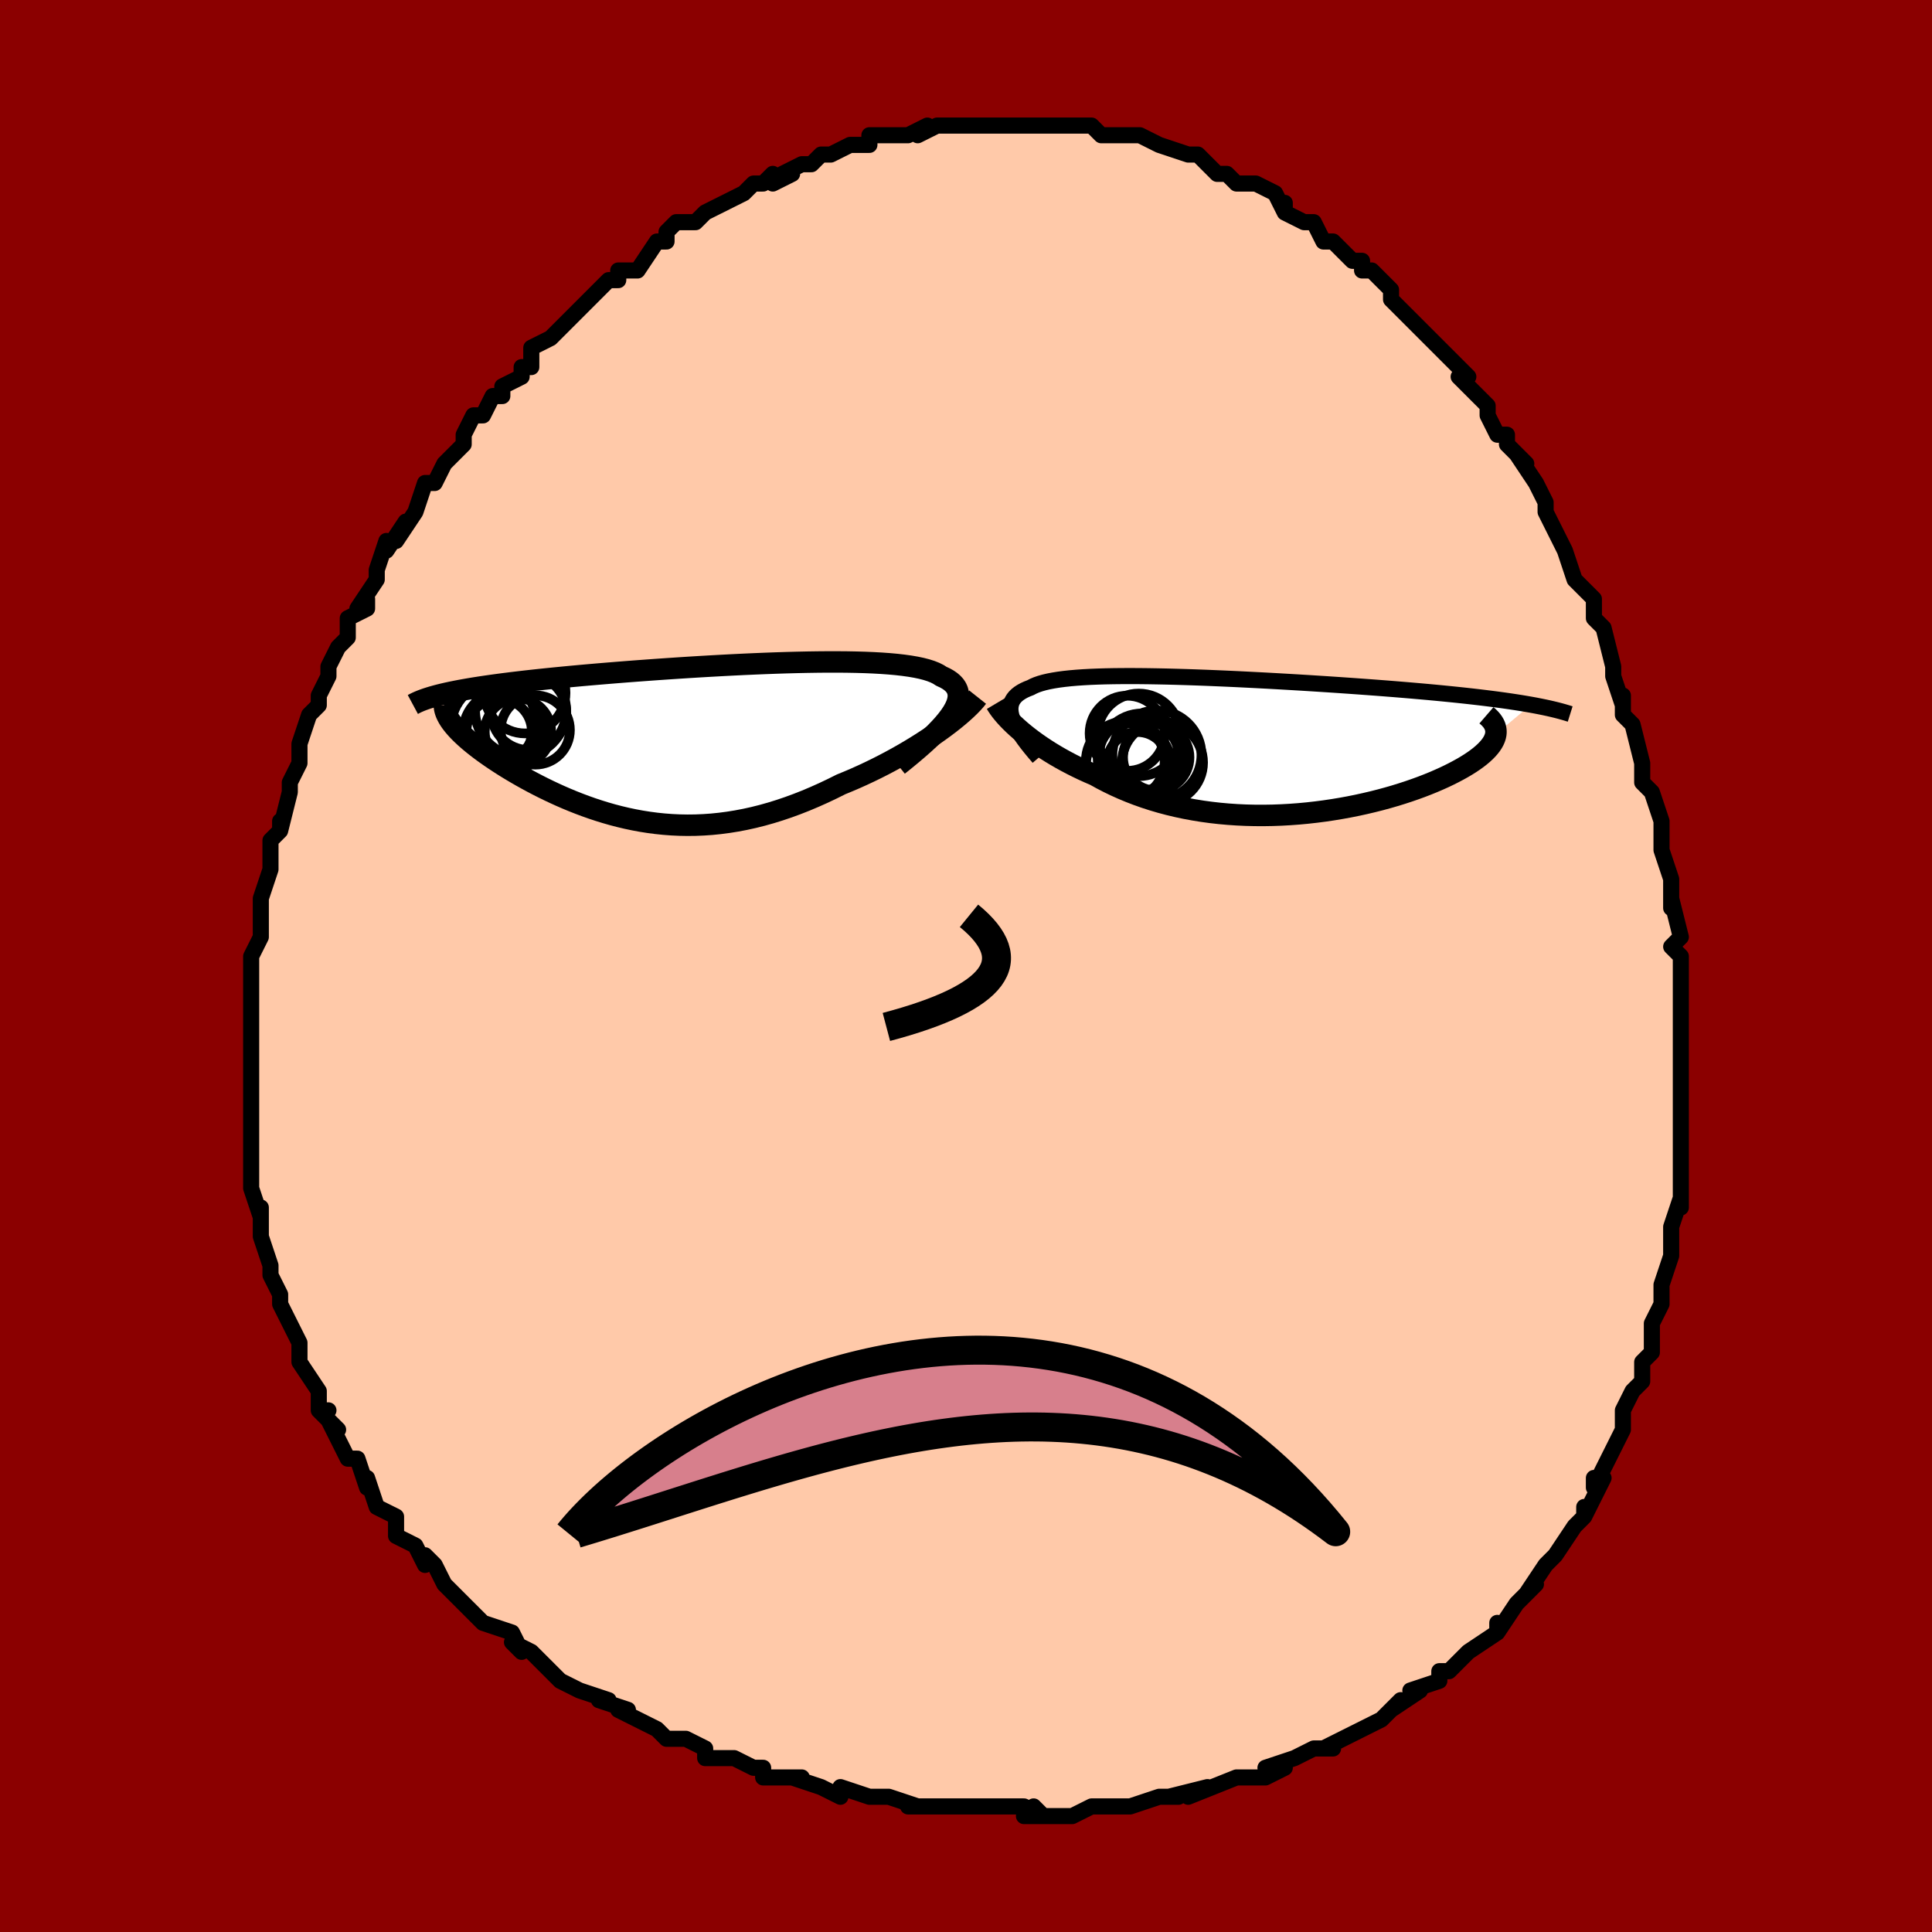 <svg viewBox="-100 -100 200 200" xmlns="http://www.w3.org/2000/svg" width="400" height="400" id="face-svg"><defs><clipPath id="leftEyeClipPath"><polyline points="27.07,-2.734,27.33,-3.128,27.542,-3.502,27.705,-3.857,27.82,-4.193,27.887,-4.512,27.909,-4.813,27.884,-5.096,27.814,-5.364,27.701,-5.615,27.544,-5.851,27.344,-6.071,27.103,-6.278,26.822,-6.47,26.501,-6.649,26.142,-6.814,25.842,-7.007,25.486,-7.185,25.074,-7.348,24.608,-7.497,24.088,-7.631,23.516,-7.751,22.894,-7.858,22.223,-7.952,21.505,-8.034,20.743,-8.103,19.939,-8.161,19.094,-8.208,18.213,-8.245,17.296,-8.271,16.347,-8.288,15.369,-8.296,14.363,-8.296,13.334,-8.287,12.282,-8.271,11.213,-8.248,10.127,-8.219,9.028,-8.184,7.918,-8.143,6.801,-8.097,5.678,-8.047,4.552,-7.992,3.426,-7.933,2.302,-7.871,1.182,-7.806,0.069,-7.738,-1.035,-7.667,-2.129,-7.594,-3.21,-7.52,-4.277,-7.443,-5.327,-7.366,-6.36,-7.287,-7.374,-7.207,-8.367,-7.126,-9.339,-7.045,-10.288,-6.963,-11.214,-6.881,-12.116,-6.798,-12.993,-6.715,-13.845,-6.632,-14.671,-6.548,-15.472,-6.465,-16.246,-6.381,-16.996,-6.297,-17.72,-6.212,-18.419,-6.128,-19.095,-6.043,-19.748,-5.957,-20.378,-5.871,-20.986,-5.785,-21.57,-5.698,-22.131,-5.61,-22.67,-5.522,-23.186,-5.432,-23.68,-5.343,-24.151,-5.252,-24.6,-5.161,-25.027,-5.069,-25.432,-4.976,-25.817,-4.882,-24.479,-1.895,-24.303,-1.675,-24.11,-1.451,-23.9,-1.222,-23.673,-0.988,-23.428,-0.75,-23.167,-0.507,-22.889,-0.26,-22.594,-0.008,-22.283,0.247,-21.955,0.506,-21.612,0.769,-21.253,1.035,-20.878,1.304,-20.488,1.576,-20.082,1.851,-19.657,2.13,-19.216,2.413,-18.757,2.699,-18.281,2.987,-17.788,3.277,-17.279,3.569,-16.754,3.861,-16.214,4.153,-15.657,4.444,-15.086,4.733,-14.5,5.02,-13.899,5.303,-13.285,5.582,-12.656,5.855,-12.014,6.121,-11.359,6.38,-10.691,6.63,-10.01,6.871,-9.317,7.1,-8.612,7.318,-7.895,7.523,-7.167,7.713,-6.428,7.888,-5.678,8.047,-4.917,8.188,-4.145,8.31,-3.364,8.413,-2.572,8.495,-1.771,8.556,-0.96,8.594,-0.14,8.609,0.688,8.6,1.526,8.565,2.372,8.506,3.226,8.419,4.087,8.306,4.956,8.166,5.833,7.999,6.715,7.804,7.604,7.581,8.498,7.33,9.397,7.051,10.301,6.746,11.208,6.413,12.117,6.055,13.029,5.67,13.941,5.262,14.852,4.83,15.762,4.377,16.507,4.071,17.247,3.754,17.981,3.424,18.708,3.084,19.427,2.734,20.137,2.374,20.836,2.006,21.525,1.63,22.2,1.248,22.862,0.86,23.507,0.468,24.136,0.073,24.746,-0.324,25.335,-0.722,25.902,-1.119"></polyline></clipPath><clipPath id="rightEyeClipPath"><polyline points="-24.856,-2.81,-24.952,-3.119,-25.015,-3.413,-25.046,-3.691,-25.045,-3.955,-25.012,-4.205,-24.946,-4.442,-24.849,-4.665,-24.721,-4.875,-24.561,-5.073,-24.371,-5.259,-24.15,-5.433,-23.898,-5.596,-23.618,-5.748,-23.307,-5.89,-22.968,-6.021,-22.679,-6.173,-22.347,-6.314,-21.972,-6.443,-21.555,-6.561,-21.097,-6.668,-20.597,-6.764,-20.056,-6.85,-19.475,-6.926,-18.855,-6.993,-18.196,-7.05,-17.502,-7.098,-16.771,-7.138,-16.007,-7.169,-15.21,-7.193,-14.382,-7.209,-13.525,-7.218,-12.641,-7.221,-11.73,-7.217,-10.796,-7.207,-9.841,-7.191,-8.865,-7.171,-7.871,-7.145,-6.861,-7.115,-5.837,-7.08,-4.802,-7.042,-3.756,-6.999,-2.702,-6.954,-1.643,-6.905,-0.579,-6.853,0.487,-6.799,1.553,-6.743,2.617,-6.684,3.678,-6.623,4.734,-6.561,5.782,-6.497,6.823,-6.431,7.853,-6.365,8.871,-6.297,9.877,-6.228,10.868,-6.158,11.844,-6.087,12.803,-6.016,13.744,-5.944,14.667,-5.871,15.57,-5.797,16.453,-5.723,17.315,-5.648,18.156,-5.573,18.974,-5.497,19.771,-5.42,20.548,-5.343,21.306,-5.265,22.045,-5.186,22.764,-5.106,23.464,-5.025,24.144,-4.943,24.804,-4.86,25.443,-4.777,26.062,-4.692,26.661,-4.606,27.238,-4.519,27.795,-4.432,28.331,-4.343,28.846,-4.253,25.199,-1.208,25.155,-0.993,25.084,-0.774,24.987,-0.551,24.863,-0.326,24.712,-0.098,24.534,0.133,24.33,0.366,24.098,0.601,23.84,0.839,23.556,1.078,23.245,1.318,22.909,1.56,22.547,1.802,22.159,2.045,21.746,2.289,21.305,2.534,20.837,2.781,20.343,3.029,19.822,3.277,19.274,3.523,18.701,3.769,18.102,4.012,17.478,4.253,16.829,4.489,16.157,4.721,15.462,4.948,14.745,5.169,14.006,5.383,13.248,5.589,12.47,5.786,11.674,5.974,10.862,6.152,10.033,6.319,9.19,6.473,8.334,6.615,7.465,6.744,6.586,6.858,5.698,6.958,4.802,7.042,3.899,7.109,2.99,7.16,2.078,7.193,1.164,7.208,0.248,7.204,-0.667,7.182,-1.58,7.14,-2.491,7.078,-3.396,6.997,-4.296,6.895,-5.189,6.773,-6.074,6.63,-6.949,6.467,-7.813,6.284,-8.665,6.08,-9.504,5.857,-10.329,5.614,-11.138,5.352,-11.932,5.071,-12.708,4.772,-13.467,4.456,-14.207,4.124,-14.927,3.776,-15.627,3.414,-16.307,3.038,-16.933,2.767,-17.546,2.489,-18.144,2.202,-18.728,1.909,-19.296,1.61,-19.848,1.305,-20.383,0.995,-20.901,0.681,-21.402,0.363,-21.884,0.043,-22.348,-0.279,-22.792,-0.602,-23.217,-0.925,-23.62,-1.246,-24.003,-1.566"></polyline></clipPath><filter id="fuzzy"><feTurbulence id="turbulence" baseFrequency="0.05" numOctaves="3" type="noise" result="noise"></feTurbulence><feDisplacementMap in="SourceGraphic" in2="noise" scale="2"></feDisplacementMap></filter><linearGradient id="rainbowGradient" x1="0%" y1="0%" x2="100%" y2="0%"><stop offset="0%" style="stop-color: rgb(233, 236, 239);  stop-opacity: 1"></stop><stop offset="50%" style="stop-color: rgb(220, 208, 186);  stop-opacity: 1"></stop><stop offset="100%" style="stop-color: rgb(165, 42, 42);  stop-opacity: 1"></stop></linearGradient></defs><title>That&#39;s an ugly face</title><desc>CREATED BY XUAN TANG, MORE INFO AT TXSTC55.GITHUB.IO</desc><rect x="-100" y="-100" width="100%" height="100%" opacity="1" fill="rgb(139, 0, 0)"></rect><polyline id="faceContour" points="74,-1,74,1,74,1,74,5,74,6,74,8,74,8,74,12,74,11,74,14,74,16,74,14,74,18,74,20,74,22,74,21,74,24,74,25,74,24,73,27,73,30,73,29,73,30,72,33,72,33,72,35,71,37,71,39,71,40,70,41,70,43,69,44,68,46,68,47,68,47,68,47,68,48,67,50,65,54,65,53,66,53,64,57,64,56,64,57,63,58,63,58,61,61,60,62,60,62,58,65,59,64,57,66,57,66,55,69,55,68,55,69,52,71,52,71,52,71,50,73,49,73,49,74,46,75,47,75,44,77,45,76,43,78,43,78,39,80,41,79,37,81,38,81,36,81,34,82,34,82,31,83,33,83,31,84,28,84,29,84,28,84,23,86,25,85,21,86,20,86,22,86,20,86,17,87,16,87,13,87,13,87,13,87,11,88,8,88,6,88,7,87,8,88,6,87,2,87,2,87,0,87,-3,87,-2,87,-3,87,-6,87,-5,87,-8,86,-8,86,-10,86,-13,85,-13,85,-13,86,-15,85,-18,84,-17,84,-21,84,-21,83,-22,83,-24,82,-27,82,-27,81,-27,81,-29,80,-31,80,-32,79,-32,79,-32,79,-36,77,-35,77,-38,76,-37,76,-40,75,-42,74,-43,73,-43,73,-44,72,-45,71,-47,70,-46,71,-47,69,-50,68,-51,67,-51,67,-52,66,-52,66,-54,64,-55,62,-56,61,-56,62,-57,60,-59,59,-59,58,-59,57,-59,57,-61,56,-62,53,-62,54,-63,51,-64,51,-64,51,-66,47,-65,48,-67,46,-66,46,-67,46,-67,45,-67,44,-69,41,-69,41,-69,40,-69,39,-70,37,-71,35,-71,34,-72,32,-72,31,-72,31,-72,31,-73,28,-73,25,-73,25,-73,26,-74,23,-74,22,-74,21,-74,19,-74,18,-74,16,-74,16,-74,14,-74,12,-74,10,-74,9,-74,9,-74,7,-74,6,-74,4,-74,3,-74,1,-74,1,-74,-1,-73,-3,-73,-3,-73,-5,-73,-5,-73,-6,-73,-6,-73,-7,-72,-10,-72,-13,-71,-14,-71,-14,-71,-15,-71,-14,-70,-18,-70,-19,-69,-21,-69,-22,-69,-22,-69,-23,-68,-26,-67,-27,-67,-28,-66,-30,-66,-30,-66,-31,-65,-33,-64,-34,-64,-36,-62,-37,-62,-38,-63,-37,-61,-40,-61,-41,-60,-44,-60,-43,-58,-46,-59,-44,-57,-47,-57,-47,-56,-50,-55,-50,-55,-50,-54,-52,-53,-53,-52,-54,-52,-55,-51,-57,-50,-57,-49,-59,-48,-59,-48,-60,-46,-61,-46,-62,-45,-62,-45,-64,-43,-65,-42,-66,-42,-66,-42,-66,-39,-69,-39,-69,-37,-71,-37,-71,-36,-71,-36,-72,-34,-72,-34,-72,-32,-75,-31,-75,-31,-76,-30,-77,-28,-77,-28,-77,-27,-78,-25,-79,-25,-79,-23,-80,-22,-81,-21,-81,-20,-82,-20,-81,-18,-82,-19,-82,-17,-83,-16,-83,-15,-84,-14,-84,-12,-85,-12,-85,-10,-85,-10,-86,-9,-86,-8,-86,-6,-86,-6,-86,-4,-87,-5,-86,-3,-87,-1,-87,1,-87,1,-87,3,-87,1,-87,4,-87,6,-87,6,-87,6,-87,9,-87,9,-87,9,-87,10,-87,13,-87,13,-87,14,-86,15,-86,16,-86,18,-86,20,-85,20,-85,20,-85,23,-84,23,-84,24,-84,25,-83,26,-82,27,-82,28,-81,29,-81,30,-81,32,-80,32,-80,33,-78,33,-79,33,-78,35,-77,36,-77,37,-75,38,-75,39,-74,40,-73,41,-73,41,-72,42,-72,44,-70,44,-69,46,-67,46,-67,46,-67,47,-66,49,-64,49,-64,49,-64,52,-61,52,-61,51,-61,54,-58,54,-57,55,-55,56,-55,56,-54,58,-52,57,-53,59,-50,59,-50,60,-48,60,-47,60,-47,61,-45,62,-43,62,-43,63,-40,64,-39,65,-38,65,-36,65,-36,66,-35,66,-35,67,-31,67,-30,68,-27,68,-28,68,-26,68,-26,69,-25,70,-21,70,-20,70,-21,70,-19,71,-18,72,-15,72,-13,72,-12,72,-12,73,-9,73,-6,73,-7,73,-7,74,-3,73,-2,74,-1,74,1" fill="#ffc9a9" stroke="black" stroke-width="1.667" stroke-linejoin="round" filter="url(#fuzzy)"></polyline><g transform="translate(29.647 -22.793)"><polyline id="rightCountour" points="-24.856,-2.81,-24.952,-3.119,-25.015,-3.413,-25.046,-3.691,-25.045,-3.955,-25.012,-4.205,-24.946,-4.442,-24.849,-4.665,-24.721,-4.875,-24.561,-5.073,-24.371,-5.259,-24.15,-5.433,-23.898,-5.596,-23.618,-5.748,-23.307,-5.89,-22.968,-6.021,-22.679,-6.173,-22.347,-6.314,-21.972,-6.443,-21.555,-6.561,-21.097,-6.668,-20.597,-6.764,-20.056,-6.85,-19.475,-6.926,-18.855,-6.993,-18.196,-7.05,-17.502,-7.098,-16.771,-7.138,-16.007,-7.169,-15.21,-7.193,-14.382,-7.209,-13.525,-7.218,-12.641,-7.221,-11.73,-7.217,-10.796,-7.207,-9.841,-7.191,-8.865,-7.171,-7.871,-7.145,-6.861,-7.115,-5.837,-7.08,-4.802,-7.042,-3.756,-6.999,-2.702,-6.954,-1.643,-6.905,-0.579,-6.853,0.487,-6.799,1.553,-6.743,2.617,-6.684,3.678,-6.623,4.734,-6.561,5.782,-6.497,6.823,-6.431,7.853,-6.365,8.871,-6.297,9.877,-6.228,10.868,-6.158,11.844,-6.087,12.803,-6.016,13.744,-5.944,14.667,-5.871,15.57,-5.797,16.453,-5.723,17.315,-5.648,18.156,-5.573,18.974,-5.497,19.771,-5.42,20.548,-5.343,21.306,-5.265,22.045,-5.186,22.764,-5.106,23.464,-5.025,24.144,-4.943,24.804,-4.86,25.443,-4.777,26.062,-4.692,26.661,-4.606,27.238,-4.519,27.795,-4.432,28.331,-4.343,28.846,-4.253,25.199,-1.208,25.155,-0.993,25.084,-0.774,24.987,-0.551,24.863,-0.326,24.712,-0.098,24.534,0.133,24.33,0.366,24.098,0.601,23.84,0.839,23.556,1.078,23.245,1.318,22.909,1.56,22.547,1.802,22.159,2.045,21.746,2.289,21.305,2.534,20.837,2.781,20.343,3.029,19.822,3.277,19.274,3.523,18.701,3.769,18.102,4.012,17.478,4.253,16.829,4.489,16.157,4.721,15.462,4.948,14.745,5.169,14.006,5.383,13.248,5.589,12.47,5.786,11.674,5.974,10.862,6.152,10.033,6.319,9.19,6.473,8.334,6.615,7.465,6.744,6.586,6.858,5.698,6.958,4.802,7.042,3.899,7.109,2.99,7.16,2.078,7.193,1.164,7.208,0.248,7.204,-0.667,7.182,-1.58,7.14,-2.491,7.078,-3.396,6.997,-4.296,6.895,-5.189,6.773,-6.074,6.63,-6.949,6.467,-7.813,6.284,-8.665,6.08,-9.504,5.857,-10.329,5.614,-11.138,5.352,-11.932,5.071,-12.708,4.772,-13.467,4.456,-14.207,4.124,-14.927,3.776,-15.627,3.414,-16.307,3.038,-16.933,2.767,-17.546,2.489,-18.144,2.202,-18.728,1.909,-19.296,1.61,-19.848,1.305,-20.383,0.995,-20.901,0.681,-21.402,0.363,-21.884,0.043,-22.348,-0.279,-22.792,-0.602,-23.217,-0.925,-23.62,-1.246,-24.003,-1.566" fill="white" stroke="white" stroke-width="0" stroke-linejoin="round" filter="url(#fuzzy)"></polyline></g><g transform="translate(-28.697 -23.18)"><polyline id="leftCountour" points="27.07,-2.734,27.33,-3.128,27.542,-3.502,27.705,-3.857,27.82,-4.193,27.887,-4.512,27.909,-4.813,27.884,-5.096,27.814,-5.364,27.701,-5.615,27.544,-5.851,27.344,-6.071,27.103,-6.278,26.822,-6.47,26.501,-6.649,26.142,-6.814,25.842,-7.007,25.486,-7.185,25.074,-7.348,24.608,-7.497,24.088,-7.631,23.516,-7.751,22.894,-7.858,22.223,-7.952,21.505,-8.034,20.743,-8.103,19.939,-8.161,19.094,-8.208,18.213,-8.245,17.296,-8.271,16.347,-8.288,15.369,-8.296,14.363,-8.296,13.334,-8.287,12.282,-8.271,11.213,-8.248,10.127,-8.219,9.028,-8.184,7.918,-8.143,6.801,-8.097,5.678,-8.047,4.552,-7.992,3.426,-7.933,2.302,-7.871,1.182,-7.806,0.069,-7.738,-1.035,-7.667,-2.129,-7.594,-3.21,-7.52,-4.277,-7.443,-5.327,-7.366,-6.36,-7.287,-7.374,-7.207,-8.367,-7.126,-9.339,-7.045,-10.288,-6.963,-11.214,-6.881,-12.116,-6.798,-12.993,-6.715,-13.845,-6.632,-14.671,-6.548,-15.472,-6.465,-16.246,-6.381,-16.996,-6.297,-17.72,-6.212,-18.419,-6.128,-19.095,-6.043,-19.748,-5.957,-20.378,-5.871,-20.986,-5.785,-21.57,-5.698,-22.131,-5.61,-22.67,-5.522,-23.186,-5.432,-23.68,-5.343,-24.151,-5.252,-24.6,-5.161,-25.027,-5.069,-25.432,-4.976,-25.817,-4.882,-24.479,-1.895,-24.303,-1.675,-24.11,-1.451,-23.9,-1.222,-23.673,-0.988,-23.428,-0.75,-23.167,-0.507,-22.889,-0.26,-22.594,-0.008,-22.283,0.247,-21.955,0.506,-21.612,0.769,-21.253,1.035,-20.878,1.304,-20.488,1.576,-20.082,1.851,-19.657,2.13,-19.216,2.413,-18.757,2.699,-18.281,2.987,-17.788,3.277,-17.279,3.569,-16.754,3.861,-16.214,4.153,-15.657,4.444,-15.086,4.733,-14.5,5.02,-13.899,5.303,-13.285,5.582,-12.656,5.855,-12.014,6.121,-11.359,6.38,-10.691,6.63,-10.01,6.871,-9.317,7.1,-8.612,7.318,-7.895,7.523,-7.167,7.713,-6.428,7.888,-5.678,8.047,-4.917,8.188,-4.145,8.31,-3.364,8.413,-2.572,8.495,-1.771,8.556,-0.96,8.594,-0.14,8.609,0.688,8.6,1.526,8.565,2.372,8.506,3.226,8.419,4.087,8.306,4.956,8.166,5.833,7.999,6.715,7.804,7.604,7.581,8.498,7.33,9.397,7.051,10.301,6.746,11.208,6.413,12.117,6.055,13.029,5.67,13.941,5.262,14.852,4.83,15.762,4.377,16.507,4.071,17.247,3.754,17.981,3.424,18.708,3.084,19.427,2.734,20.137,2.374,20.836,2.006,21.525,1.63,22.2,1.248,22.862,0.86,23.507,0.468,24.136,0.073,24.746,-0.324,25.335,-0.722,25.902,-1.119" fill="white" stroke="white" stroke-width="0" stroke-linejoin="round" filter="url(#fuzzy)"></polyline></g><g transform="translate(29.647 -22.793)"><polyline id="rightUpper" points="-22.114,1.217,-22.531,0.73,-22.918,0.264,-23.273,-0.183,-23.596,-0.612,-23.887,-1.022,-24.145,-1.414,-24.372,-1.788,-24.566,-2.145,-24.727,-2.486,-24.856,-2.81,-24.952,-3.119,-25.015,-3.413,-25.046,-3.691,-25.045,-3.955,-25.012,-4.205,-24.946,-4.442,-24.849,-4.665,-24.721,-4.875,-24.561,-5.073,-24.371,-5.259,-24.15,-5.433,-23.898,-5.596,-23.618,-5.748,-23.307,-5.89,-22.968,-6.021,-22.679,-6.173,-22.347,-6.314,-21.972,-6.443,-21.555,-6.561,-21.097,-6.668,-20.597,-6.764,-20.056,-6.85,-19.475,-6.926,-18.855,-6.993,-18.196,-7.05,-17.502,-7.098,-16.771,-7.138,-16.007,-7.169,-15.21,-7.193,-14.382,-7.209,-13.525,-7.218,-12.641,-7.221,-11.73,-7.217,-10.796,-7.207,-9.841,-7.191,-8.865,-7.171,-7.871,-7.145,-6.861,-7.115,-5.837,-7.08,-4.802,-7.042,-3.756,-6.999,-2.702,-6.954,-1.643,-6.905,-0.579,-6.853,0.487,-6.799,1.553,-6.743,2.617,-6.684,3.678,-6.623,4.734,-6.561,5.782,-6.497,6.823,-6.431,7.853,-6.365,8.871,-6.297,9.877,-6.228,10.868,-6.158,11.844,-6.087,12.803,-6.016,13.744,-5.944,14.667,-5.871,15.57,-5.797,16.453,-5.723,17.315,-5.648,18.156,-5.573,18.974,-5.497,19.771,-5.42,20.548,-5.343,21.306,-5.265,22.045,-5.186,22.764,-5.106,23.464,-5.025,24.144,-4.943,24.804,-4.86,25.443,-4.777,26.062,-4.692,26.661,-4.606,27.238,-4.519,27.795,-4.432,28.331,-4.343,28.846,-4.253,29.341,-4.162,29.815,-4.069,30.269,-3.976,30.703,-3.882,31.116,-3.786,31.51,-3.69,31.885,-3.592,32.241,-3.493,32.579,-3.393,32.898,-3.293" fill="none" stroke="black" stroke-width="1.667" stroke-linejoin="round" filter="url(#fuzzy)"></polyline><polyline id="rightLower" points="-26.531,-4.385,-26.394,-4.154,-26.229,-3.908,-26.038,-3.648,-25.82,-3.376,-25.577,-3.094,-25.31,-2.802,-25.018,-2.502,-24.702,-2.195,-24.364,-1.883,-24.003,-1.566,-23.62,-1.246,-23.217,-0.925,-22.792,-0.602,-22.348,-0.279,-21.884,0.043,-21.402,0.363,-20.901,0.681,-20.383,0.995,-19.848,1.305,-19.296,1.61,-18.728,1.909,-18.144,2.202,-17.546,2.489,-16.933,2.767,-16.307,3.038,-15.627,3.414,-14.927,3.776,-14.207,4.124,-13.467,4.456,-12.708,4.772,-11.932,5.071,-11.138,5.352,-10.329,5.614,-9.504,5.857,-8.665,6.08,-7.813,6.284,-6.949,6.467,-6.074,6.63,-5.189,6.773,-4.296,6.895,-3.396,6.997,-2.491,7.078,-1.58,7.14,-0.667,7.182,0.248,7.204,1.164,7.208,2.078,7.193,2.99,7.16,3.899,7.109,4.802,7.042,5.698,6.958,6.586,6.858,7.465,6.744,8.334,6.615,9.19,6.473,10.033,6.319,10.862,6.152,11.674,5.974,12.47,5.786,13.248,5.589,14.006,5.383,14.745,5.169,15.462,4.948,16.157,4.721,16.829,4.489,17.478,4.253,18.102,4.012,18.701,3.769,19.274,3.523,19.822,3.277,20.343,3.029,20.837,2.781,21.305,2.534,21.746,2.289,22.159,2.045,22.547,1.802,22.909,1.56,23.245,1.318,23.556,1.078,23.84,0.839,24.098,0.601,24.33,0.366,24.534,0.133,24.712,-0.098,24.863,-0.326,24.987,-0.551,25.084,-0.774,25.155,-0.993,25.199,-1.208,25.216,-1.42,25.207,-1.628,25.172,-1.833,25.111,-2.034,25.025,-2.231,24.914,-2.424,24.778,-2.614,24.618,-2.799,24.435,-2.981,24.229,-3.159" fill="none" stroke="black" stroke-width="2.222" stroke-linejoin="round" filter="url(#fuzzy)"></polyline><!--[--><circle r="4.61" cx="-9.884" cy="0.95" stroke="black" fill="none" stroke-width="1" filter="url(#fuzzy)" clip-path="url(#rightEyeClipPath)"></circle><circle r="4.445" cx="-12.81" cy="2.136" stroke="black" fill="none" stroke-width="1" filter="url(#fuzzy)" clip-path="url(#rightEyeClipPath)"></circle><circle r="4.232" cx="-11.781" cy="1.374" stroke="black" fill="none" stroke-width="1" filter="url(#fuzzy)" clip-path="url(#rightEyeClipPath)"></circle><circle r="4.196" cx="-9.303" cy="1.732" stroke="black" fill="none" stroke-width="1" filter="url(#fuzzy)" clip-path="url(#rightEyeClipPath)"></circle><circle r="4.078" cx="-13.158" cy="1.551" stroke="black" fill="none" stroke-width="1" filter="url(#fuzzy)" clip-path="url(#rightEyeClipPath)"></circle><circle r="3.438" cx="-9.952" cy="1.193" stroke="black" fill="none" stroke-width="1" filter="url(#fuzzy)" clip-path="url(#rightEyeClipPath)"></circle><circle r="3.131" cx="-11.882" cy="1.702" stroke="black" fill="none" stroke-width="1" filter="url(#fuzzy)" clip-path="url(#rightEyeClipPath)"></circle><circle r="4.473" cx="-11.414" cy="1.122" stroke="black" fill="none" stroke-width="1" filter="url(#fuzzy)" clip-path="url(#rightEyeClipPath)"></circle><circle r="4.274" cx="-11.764" cy="-1.135" stroke="black" fill="none" stroke-width="1" filter="url(#fuzzy)" clip-path="url(#rightEyeClipPath)"></circle><circle r="3.892" cx="-12.958" cy="-1.297" stroke="black" fill="none" stroke-width="1" filter="url(#fuzzy)" clip-path="url(#rightEyeClipPath)"></circle><!--]--></g><g transform="translate(-28.697 -23.18)"><polyline id="leftUpper" points="21.668,2.407,22.441,1.786,23.162,1.19,23.831,0.619,24.447,0.073,25.012,-0.451,25.526,-0.951,25.988,-1.429,26.399,-1.885,26.759,-2.32,27.07,-2.734,27.33,-3.128,27.542,-3.502,27.705,-3.857,27.82,-4.193,27.887,-4.512,27.909,-4.813,27.884,-5.096,27.814,-5.364,27.701,-5.615,27.544,-5.851,27.344,-6.071,27.103,-6.278,26.822,-6.47,26.501,-6.649,26.142,-6.814,25.842,-7.007,25.486,-7.185,25.074,-7.348,24.608,-7.497,24.088,-7.631,23.516,-7.751,22.894,-7.858,22.223,-7.952,21.505,-8.034,20.743,-8.103,19.939,-8.161,19.094,-8.208,18.213,-8.245,17.296,-8.271,16.347,-8.288,15.369,-8.296,14.363,-8.296,13.334,-8.287,12.282,-8.271,11.213,-8.248,10.127,-8.219,9.028,-8.184,7.918,-8.143,6.801,-8.097,5.678,-8.047,4.552,-7.992,3.426,-7.933,2.302,-7.871,1.182,-7.806,0.069,-7.738,-1.035,-7.667,-2.129,-7.594,-3.21,-7.52,-4.277,-7.443,-5.327,-7.366,-6.36,-7.287,-7.374,-7.207,-8.367,-7.126,-9.339,-7.045,-10.288,-6.963,-11.214,-6.881,-12.116,-6.798,-12.993,-6.715,-13.845,-6.632,-14.671,-6.548,-15.472,-6.465,-16.246,-6.381,-16.996,-6.297,-17.72,-6.212,-18.419,-6.128,-19.095,-6.043,-19.748,-5.957,-20.378,-5.871,-20.986,-5.785,-21.57,-5.698,-22.131,-5.61,-22.67,-5.522,-23.186,-5.432,-23.68,-5.343,-24.151,-5.252,-24.6,-5.161,-25.027,-5.069,-25.432,-4.976,-25.817,-4.882,-26.18,-4.787,-26.522,-4.691,-26.844,-4.594,-27.146,-4.497,-27.429,-4.398,-27.693,-4.299,-27.937,-4.198,-28.164,-4.097,-28.373,-3.994,-28.565,-3.891" fill="none" stroke="black" stroke-width="2.222" stroke-linejoin="round" filter="url(#fuzzy)"></polyline><polyline id="leftLower" points="29.901,-4.654,29.672,-4.365,29.399,-4.056,29.083,-3.729,28.728,-3.387,28.336,-3.031,27.91,-2.664,27.451,-2.287,26.962,-1.903,26.445,-1.513,25.902,-1.119,25.335,-0.722,24.746,-0.324,24.136,0.073,23.507,0.468,22.862,0.86,22.2,1.248,21.525,1.63,20.836,2.006,20.137,2.374,19.427,2.734,18.708,3.084,17.981,3.424,17.247,3.754,16.507,4.071,15.762,4.377,14.852,4.83,13.941,5.262,13.029,5.67,12.117,6.055,11.208,6.413,10.301,6.746,9.397,7.051,8.498,7.33,7.604,7.581,6.715,7.804,5.833,7.999,4.956,8.166,4.087,8.306,3.226,8.419,2.372,8.506,1.526,8.565,0.688,8.6,-0.14,8.609,-0.96,8.594,-1.771,8.556,-2.572,8.495,-3.364,8.413,-4.145,8.31,-4.917,8.188,-5.678,8.047,-6.428,7.888,-7.167,7.713,-7.895,7.523,-8.612,7.318,-9.317,7.1,-10.01,6.871,-10.691,6.63,-11.359,6.38,-12.014,6.121,-12.656,5.855,-13.285,5.582,-13.899,5.303,-14.5,5.02,-15.086,4.733,-15.657,4.444,-16.214,4.153,-16.754,3.861,-17.279,3.569,-17.788,3.277,-18.281,2.987,-18.757,2.699,-19.216,2.413,-19.657,2.13,-20.082,1.851,-20.488,1.576,-20.878,1.304,-21.253,1.035,-21.612,0.769,-21.955,0.506,-22.283,0.247,-22.594,-0.008,-22.889,-0.26,-23.167,-0.507,-23.428,-0.75,-23.673,-0.988,-23.9,-1.222,-24.11,-1.451,-24.303,-1.675,-24.479,-1.895,-24.638,-2.109,-24.779,-2.319,-24.903,-2.524,-25.01,-2.723,-25.101,-2.918,-25.174,-3.108,-25.231,-3.293,-25.272,-3.474,-25.297,-3.649,-25.307,-3.821" fill="none" stroke="black" stroke-width="2.222" stroke-linejoin="round" filter="url(#fuzzy)"></polyline><!--[--><circle r="3.88" cx="-16.558" cy="-3.059" stroke="black" fill="none" stroke-width="1" filter="url(#fuzzy)" clip-path="url(#leftEyeClipPath)"></circle><circle r="4.712" cx="-17.405" cy="-3.248" stroke="black" fill="none" stroke-width="1" filter="url(#fuzzy)" clip-path="url(#leftEyeClipPath)"></circle><circle r="4.603" cx="-20.458" cy="-2.166" stroke="black" fill="none" stroke-width="1" filter="url(#fuzzy)" clip-path="url(#leftEyeClipPath)"></circle><circle r="4.737" cx="-20.406" cy="-2.132" stroke="black" fill="none" stroke-width="1" filter="url(#fuzzy)" clip-path="url(#leftEyeClipPath)"></circle><circle r="4.196" cx="-16.957" cy="-5.094" stroke="black" fill="none" stroke-width="1" filter="url(#fuzzy)" clip-path="url(#leftEyeClipPath)"></circle><circle r="4.68" cx="-19.922" cy="-1.543" stroke="black" fill="none" stroke-width="1" filter="url(#fuzzy)" clip-path="url(#leftEyeClipPath)"></circle><circle r="3.389" cx="-19.632" cy="-1.094" stroke="black" fill="none" stroke-width="1" filter="url(#fuzzy)" clip-path="url(#leftEyeClipPath)"></circle><circle r="3.585" cx="-15.89" cy="-1.252" stroke="black" fill="none" stroke-width="1" filter="url(#fuzzy)" clip-path="url(#leftEyeClipPath)"></circle><circle r="3.435" cx="-17.685" cy="-1.083" stroke="black" fill="none" stroke-width="1" filter="url(#fuzzy)" clip-path="url(#leftEyeClipPath)"></circle><circle r="4.272" cx="-19.09" cy="-1.027" stroke="black" fill="none" stroke-width="1" filter="url(#fuzzy)" clip-path="url(#leftEyeClipPath)"></circle><!--]--></g><g id="hairs"><!--[--><!--]--></g><g id="lineNose"><path d="M -8.242 6.308, Q8.859 1.782,0.309 -5.195" fill="none" stroke="black" stroke-width="3" stroke-linejoin="round" filter="url(#fuzzy)"></path></g><g id="mouth"><polyline points="-41.128,58.753,-40.793,58.343,-40.439,57.929,-40.068,57.511,-39.678,57.089,-39.272,56.664,-38.848,56.236,-38.408,55.805,-37.951,55.372,-37.478,54.937,-36.989,54.501,-36.484,54.065,-35.963,53.627,-35.428,53.19,-34.877,52.752,-34.312,52.316,-33.732,51.88,-33.138,51.446,-32.531,51.014,-31.909,50.583,-31.275,50.156,-30.627,49.732,-29.967,49.31,-29.294,48.893,-28.608,48.48,-27.911,48.072,-27.202,47.669,-26.482,47.271,-25.75,46.878,-25.007,46.493,-24.254,46.113,-23.49,45.741,-22.716,45.376,-21.932,45.019,-21.139,44.67,-20.336,44.329,-19.524,43.998,-18.704,43.676,-17.875,43.364,-17.037,43.062,-16.192,42.77,-15.339,42.489,-14.478,42.22,-13.61,41.963,-12.735,41.718,-11.854,41.485,-10.966,41.265,-10.072,41.059,-9.172,40.866,-8.267,40.688,-7.356,40.524,-6.44,40.374,-5.519,40.241,-4.594,40.123,-3.664,40.021,-2.731,39.936,-1.793,39.867,-0.852,39.816,0.092,39.783,1.038,39.767,1.988,39.771,2.94,39.793,3.894,39.834,4.85,39.895,5.808,39.977,6.767,40.078,7.727,40.201,8.688,40.345,9.65,40.51,10.611,40.698,11.573,40.908,12.535,41.141,13.496,41.398,14.456,41.678,15.415,41.982,16.373,42.31,17.329,42.663,18.283,43.042,19.235,43.446,20.185,43.877,21.133,44.333,22.077,44.817,23.018,45.328,23.956,45.866,24.889,46.433,25.819,47.028,26.745,47.652,27.666,48.305,28.583,48.987,29.494,49.7,30.4,50.443,31.3,51.217,32.195,52.022,33.083,52.859,33.965,53.727,34.841,54.628,35.709,55.562,36.571,56.529,37.425,57.53,38.271,58.565,38.271,58.565,37.477,57.967,36.683,57.389,35.889,56.83,35.095,56.29,34.301,55.769,33.507,55.267,32.713,54.784,31.919,54.319,31.125,53.872,30.331,53.443,29.537,53.031,28.743,52.637,27.949,52.26,27.155,51.899,26.361,51.556,25.567,51.229,24.773,50.918,23.979,50.623,23.185,50.344,22.391,50.08,21.597,49.832,20.803,49.599,20.009,49.381,19.215,49.177,18.421,48.988,17.627,48.813,16.833,48.651,16.039,48.504,15.245,48.37,14.451,48.249,13.657,48.141,12.863,48.046,12.069,47.964,11.275,47.893,10.481,47.835,9.687,47.789,8.893,47.755,8.099,47.731,7.305,47.719,6.511,47.718,5.717,47.728,4.923,47.748,4.129,47.778,3.335,47.819,2.541,47.869,1.747,47.929,0.953,47.998,0.159,48.076,-0.635,48.163,-1.429,48.259,-2.223,48.363,-3.017,48.475,-3.811,48.595,-4.605,48.723,-5.399,48.859,-6.193,49.001,-6.987,49.151,-7.781,49.308,-8.575,49.471,-9.369,49.64,-10.163,49.816,-10.957,49.998,-11.751,50.185,-12.545,50.377,-13.339,50.575,-14.133,50.778,-14.927,50.985,-15.721,51.197,-16.515,51.414,-17.309,51.634,-18.103,51.858,-18.897,52.086,-19.691,52.317,-20.485,52.551,-21.279,52.788,-22.073,53.028,-22.867,53.27,-23.661,53.515,-24.455,53.761,-25.249,54.009,-26.043,54.259,-26.837,54.51,-27.63,54.762,-28.424,55.015,-29.218,55.268,-30.012,55.522,-30.806,55.776,-31.6,56.03,-32.394,56.284,-33.188,56.537,-33.982,56.789,-34.776,57.04,-35.57,57.29,-36.364,57.539,-37.158,57.786,-37.952,58.031,-38.746,58.274,-39.54,58.514,-40.334,58.752" fill="rgb(215,127,140)" stroke="black" stroke-width="3" stroke-linejoin="round" filter="url(#fuzzy)"></polyline></g></svg>
